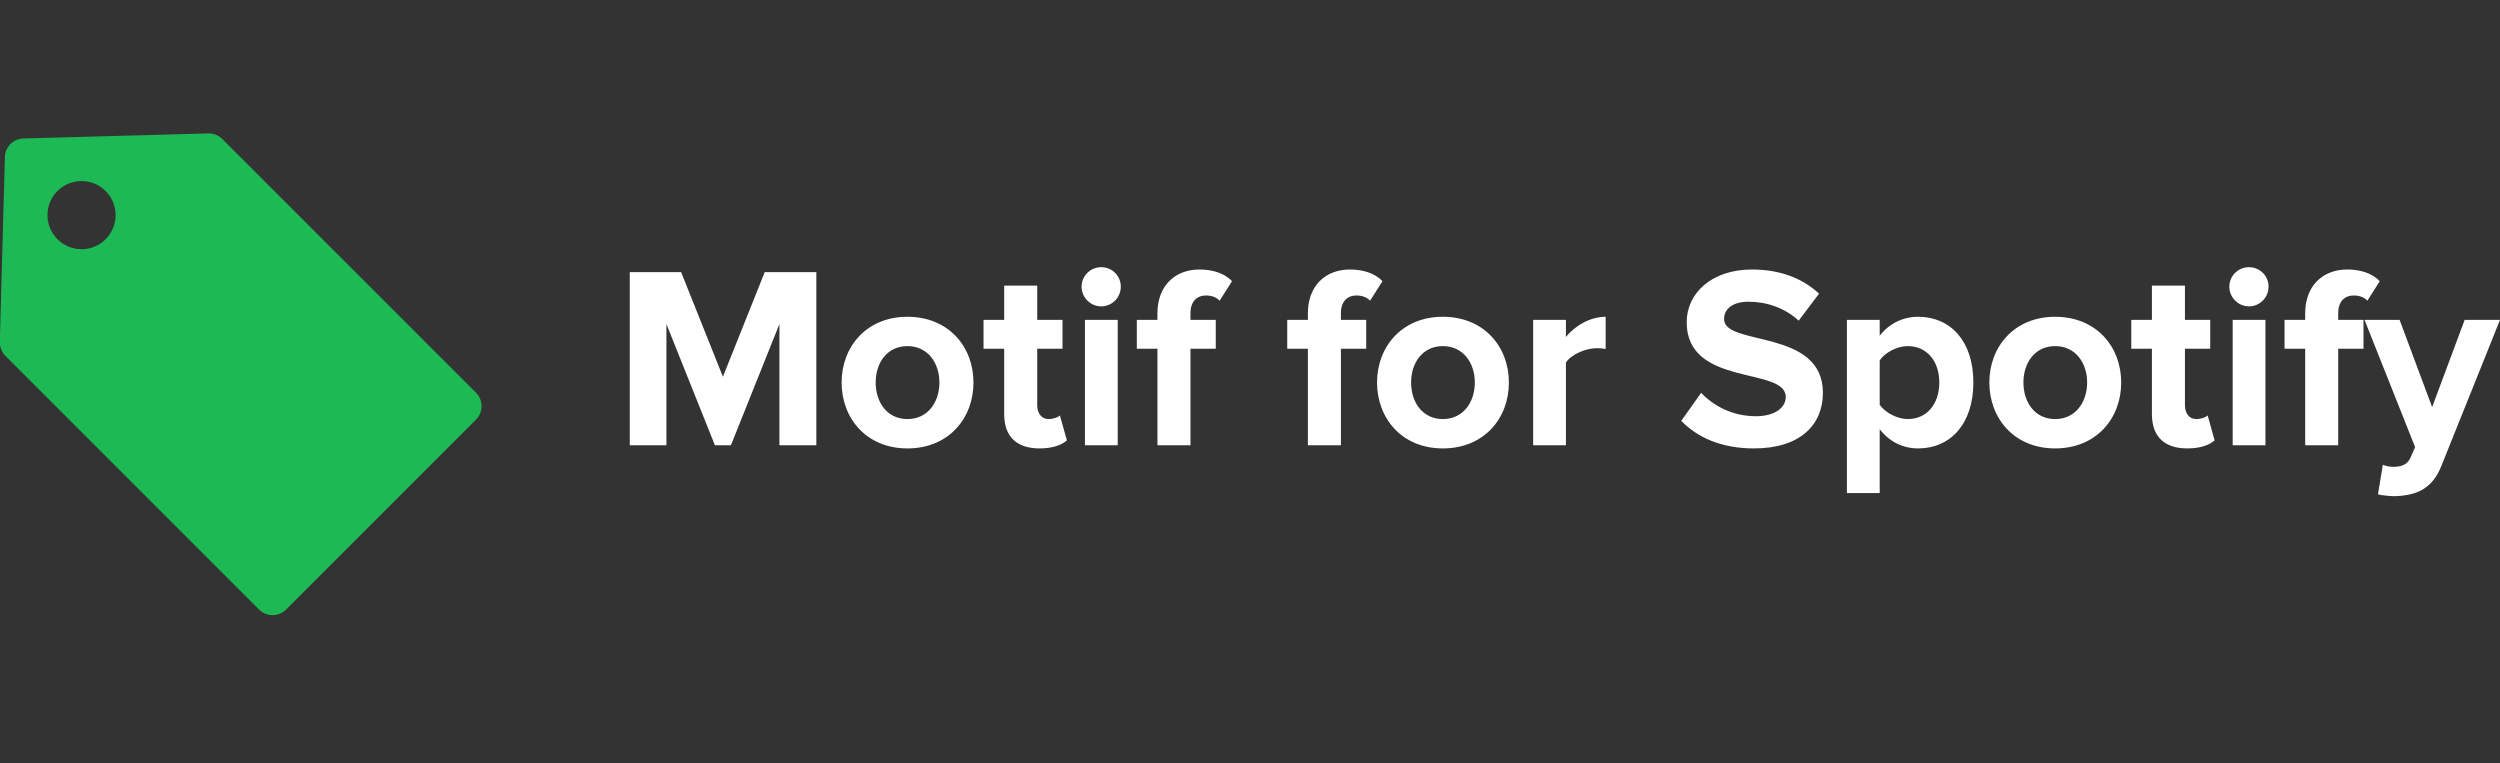 <svg class="spotify-logo--text" width="131px" height="40px" viewBox="0 0 131 40" version="1.1" xmlns="http://www.w3.org/2000/svg" xmlns:xlink="http://www.w3.org/1999/xlink">
    <rect x="0" y="0" width="131" height="40" fill="#333333" stroke="none"/>
    <title>Motif for Spotify</title>
    <g id="main-logo" stroke="none" stroke-width="1" fill="none" fill-rule="evenodd">
        <g id="Group" transform="translate(0, 7)">
            <path d="M42.776,16.333 L40.842,16.333 L40.842,9.98 L38.3,16.333 L37.462,16.333 L34.92,9.98 L34.92,16.333 L33,16.333 L33,7.259 L35.691,7.259 L37.881,12.741 L40.071,7.259 L42.776,7.259 L42.776,16.333 Z M47.549,16.497 C45.399,16.497 44.101,14.918 44.101,13.041 C44.101,11.177 45.399,9.599 47.549,9.599 C49.712,9.599 51.01,11.177 51.01,13.041 C51.01,14.918 49.712,16.497 47.549,16.497 Z M47.549,14.959 C48.617,14.959 49.225,14.075 49.225,13.041 C49.225,12.02 48.617,11.136 47.549,11.136 C46.48,11.136 45.885,12.02 45.885,13.041 C45.885,14.075 46.48,14.959 47.549,14.959 Z M54.471,16.497 C53.268,16.497 52.619,15.871 52.619,14.701 L52.619,11.272 L51.537,11.272 L51.537,9.762 L52.619,9.762 L52.619,7.966 L54.35,7.966 L54.35,9.762 L55.675,9.762 L55.675,11.272 L54.35,11.272 L54.35,14.238 C54.35,14.646 54.566,14.959 54.945,14.959 C55.201,14.959 55.445,14.864 55.539,14.769 L55.905,16.075 C55.648,16.306 55.188,16.497 54.471,16.497 Z M57.703,9.054 C57.148,9.054 56.675,8.592 56.675,8.02 C56.675,7.449 57.148,7 57.703,7 C58.271,7 58.73,7.449 58.73,8.02 C58.73,8.592 58.271,9.054 57.703,9.054 Z M58.568,16.333 L56.851,16.333 L56.851,9.762 L58.568,9.762 L58.568,16.333 Z M62.381,16.333 L60.65,16.333 L60.65,11.272 L59.569,11.272 L59.569,9.762 L60.65,9.762 L60.65,9.408 C60.65,8.007 61.543,7.122 62.854,7.122 C63.476,7.122 64.139,7.286 64.558,7.735 L63.909,8.755 C63.733,8.578 63.503,8.483 63.192,8.483 C62.719,8.483 62.381,8.796 62.381,9.408 L62.381,9.762 L63.706,9.762 L63.706,11.272 L62.381,11.272 L62.381,16.333 Z M70.264,16.333 L68.533,16.333 L68.533,11.272 L67.451,11.272 L67.451,9.762 L68.533,9.762 L68.533,9.408 C68.533,8.007 69.425,7.122 70.737,7.122 C71.359,7.122 72.022,7.286 72.441,7.735 L71.792,8.755 C71.616,8.578 71.386,8.483 71.075,8.483 C70.602,8.483 70.264,8.796 70.264,9.408 L70.264,9.762 L71.589,9.762 L71.589,11.272 L70.264,11.272 L70.264,16.333 Z M75.605,16.497 C73.455,16.497 72.157,14.918 72.157,13.041 C72.157,11.177 73.455,9.599 75.605,9.599 C77.768,9.599 79.066,11.177 79.066,13.041 C79.066,14.918 77.768,16.497 75.605,16.497 Z M75.605,14.959 C76.673,14.959 77.281,14.075 77.281,13.041 C77.281,12.02 76.673,11.136 75.605,11.136 C74.536,11.136 73.942,12.02 73.942,13.041 C73.942,14.075 74.536,14.959 75.605,14.959 Z M82.054,16.333 L80.337,16.333 L80.337,9.762 L82.054,9.762 L82.054,10.66 C82.514,10.075 83.325,9.599 84.136,9.599 L84.136,11.286 C84.015,11.259 83.852,11.245 83.663,11.245 C83.095,11.245 82.338,11.571 82.054,11.993 L82.054,16.333 Z M91.911,16.497 C90.18,16.497 88.936,15.912 88.098,15.054 L89.139,13.585 C89.775,14.252 90.762,14.81 92.006,14.81 C93.06,14.81 93.574,14.32 93.574,13.803 C93.574,12.197 88.382,13.299 88.382,9.884 C88.382,8.374 89.68,7.122 91.803,7.122 C93.236,7.122 94.426,7.558 95.318,8.388 L94.25,9.803 C93.52,9.122 92.546,8.81 91.627,8.81 C90.802,8.81 90.342,9.177 90.342,9.721 C90.342,11.163 95.521,10.197 95.521,13.585 C95.521,15.245 94.345,16.497 91.911,16.497 Z M100.51,16.497 C99.74,16.497 99.023,16.17 98.496,15.49 L98.496,18.837 L96.778,18.837 L96.778,9.762 L98.496,9.762 L98.496,10.592 C98.996,9.952 99.712,9.599 100.51,9.599 C102.187,9.599 103.404,10.85 103.404,13.041 C103.404,15.231 102.187,16.497 100.51,16.497 Z M99.969,14.959 C100.956,14.959 101.619,14.184 101.619,13.041 C101.619,11.912 100.956,11.136 99.969,11.136 C99.415,11.136 98.78,11.463 98.496,11.884 L98.496,14.211 C98.78,14.619 99.415,14.959 99.969,14.959 Z M107.69,16.497 C105.54,16.497 104.242,14.918 104.242,13.041 C104.242,11.177 105.54,9.599 107.69,9.599 C109.853,9.599 111.151,11.177 111.151,13.041 C111.151,14.918 109.853,16.497 107.69,16.497 Z M107.69,14.959 C108.758,14.959 109.366,14.075 109.366,13.041 C109.366,12.02 108.758,11.136 107.69,11.136 C106.622,11.136 106.027,12.02 106.027,13.041 C106.027,14.075 106.622,14.959 107.69,14.959 Z M114.613,16.497 C113.409,16.497 112.76,15.871 112.76,14.701 L112.76,11.272 L111.679,11.272 L111.679,9.762 L112.76,9.762 L112.76,7.966 L114.491,7.966 L114.491,9.762 L115.816,9.762 L115.816,11.272 L114.491,11.272 L114.491,14.238 C114.491,14.646 114.707,14.959 115.086,14.959 C115.343,14.959 115.586,14.864 115.681,14.769 L116.046,16.075 C115.789,16.306 115.329,16.497 114.613,16.497 Z M117.844,9.054 C117.29,9.054 116.817,8.592 116.817,8.02 C116.817,7.449 117.29,7 117.844,7 C118.412,7 118.872,7.449 118.872,8.02 C118.872,8.592 118.412,9.054 117.844,9.054 Z M118.709,16.333 L116.992,16.333 L116.992,9.762 L118.709,9.762 L118.709,16.333 Z M122.522,16.333 L120.792,16.333 L120.792,11.272 L119.71,11.272 L119.71,9.762 L120.792,9.762 L120.792,9.408 C120.792,8.007 121.684,7.122 122.996,7.122 C123.618,7.122 124.28,7.286 124.699,7.735 L124.05,8.755 C123.874,8.578 123.645,8.483 123.334,8.483 C122.86,8.483 122.522,8.796 122.522,9.408 L122.522,9.762 L123.847,9.762 L123.847,11.272 L122.522,11.272 L122.522,16.333 Z M124.605,18.905 L124.861,17.354 C125.01,17.422 125.24,17.463 125.402,17.463 C125.849,17.463 126.146,17.34 126.308,16.986 L126.552,16.429 L123.901,9.762 L125.74,9.762 L127.444,14.333 L129.148,9.762 L131,9.762 L127.931,17.408 C127.444,18.646 126.579,18.973 125.456,19 C125.254,19 124.821,18.959 124.605,18.905 Z" id="MotifforSpotify" fill="#FFFFFF" fill-rule="nonzero"></path>
            <g id="tags-icon-notext" fill="#1DB954">
                <path d="M-0.009,10.914 L0.256,1.228 C0.27,0.697 0.697,0.27 1.228,0.256 L10.914,-0.009 C11.188,-0.016 11.454,0.09 11.648,0.284 L24.941,13.577 C25.332,13.968 25.332,14.601 24.941,14.991 L14.991,24.941 C14.601,25.332 13.968,25.332 13.577,24.941 L0.284,11.648 C0.09,11.454 -0.016,11.188 -0.009,10.914 Z M4.272,6.058 C5.259,6.058 6.058,5.259 6.058,4.272 C6.058,3.286 5.259,2.487 4.272,2.487 C3.286,2.487 2.487,3.286 2.487,4.272 C2.487,5.259 3.286,6.058 4.272,6.058 Z" id="Combined-Shape"></path>
            </g>
        </g>
    </g>
</svg>
